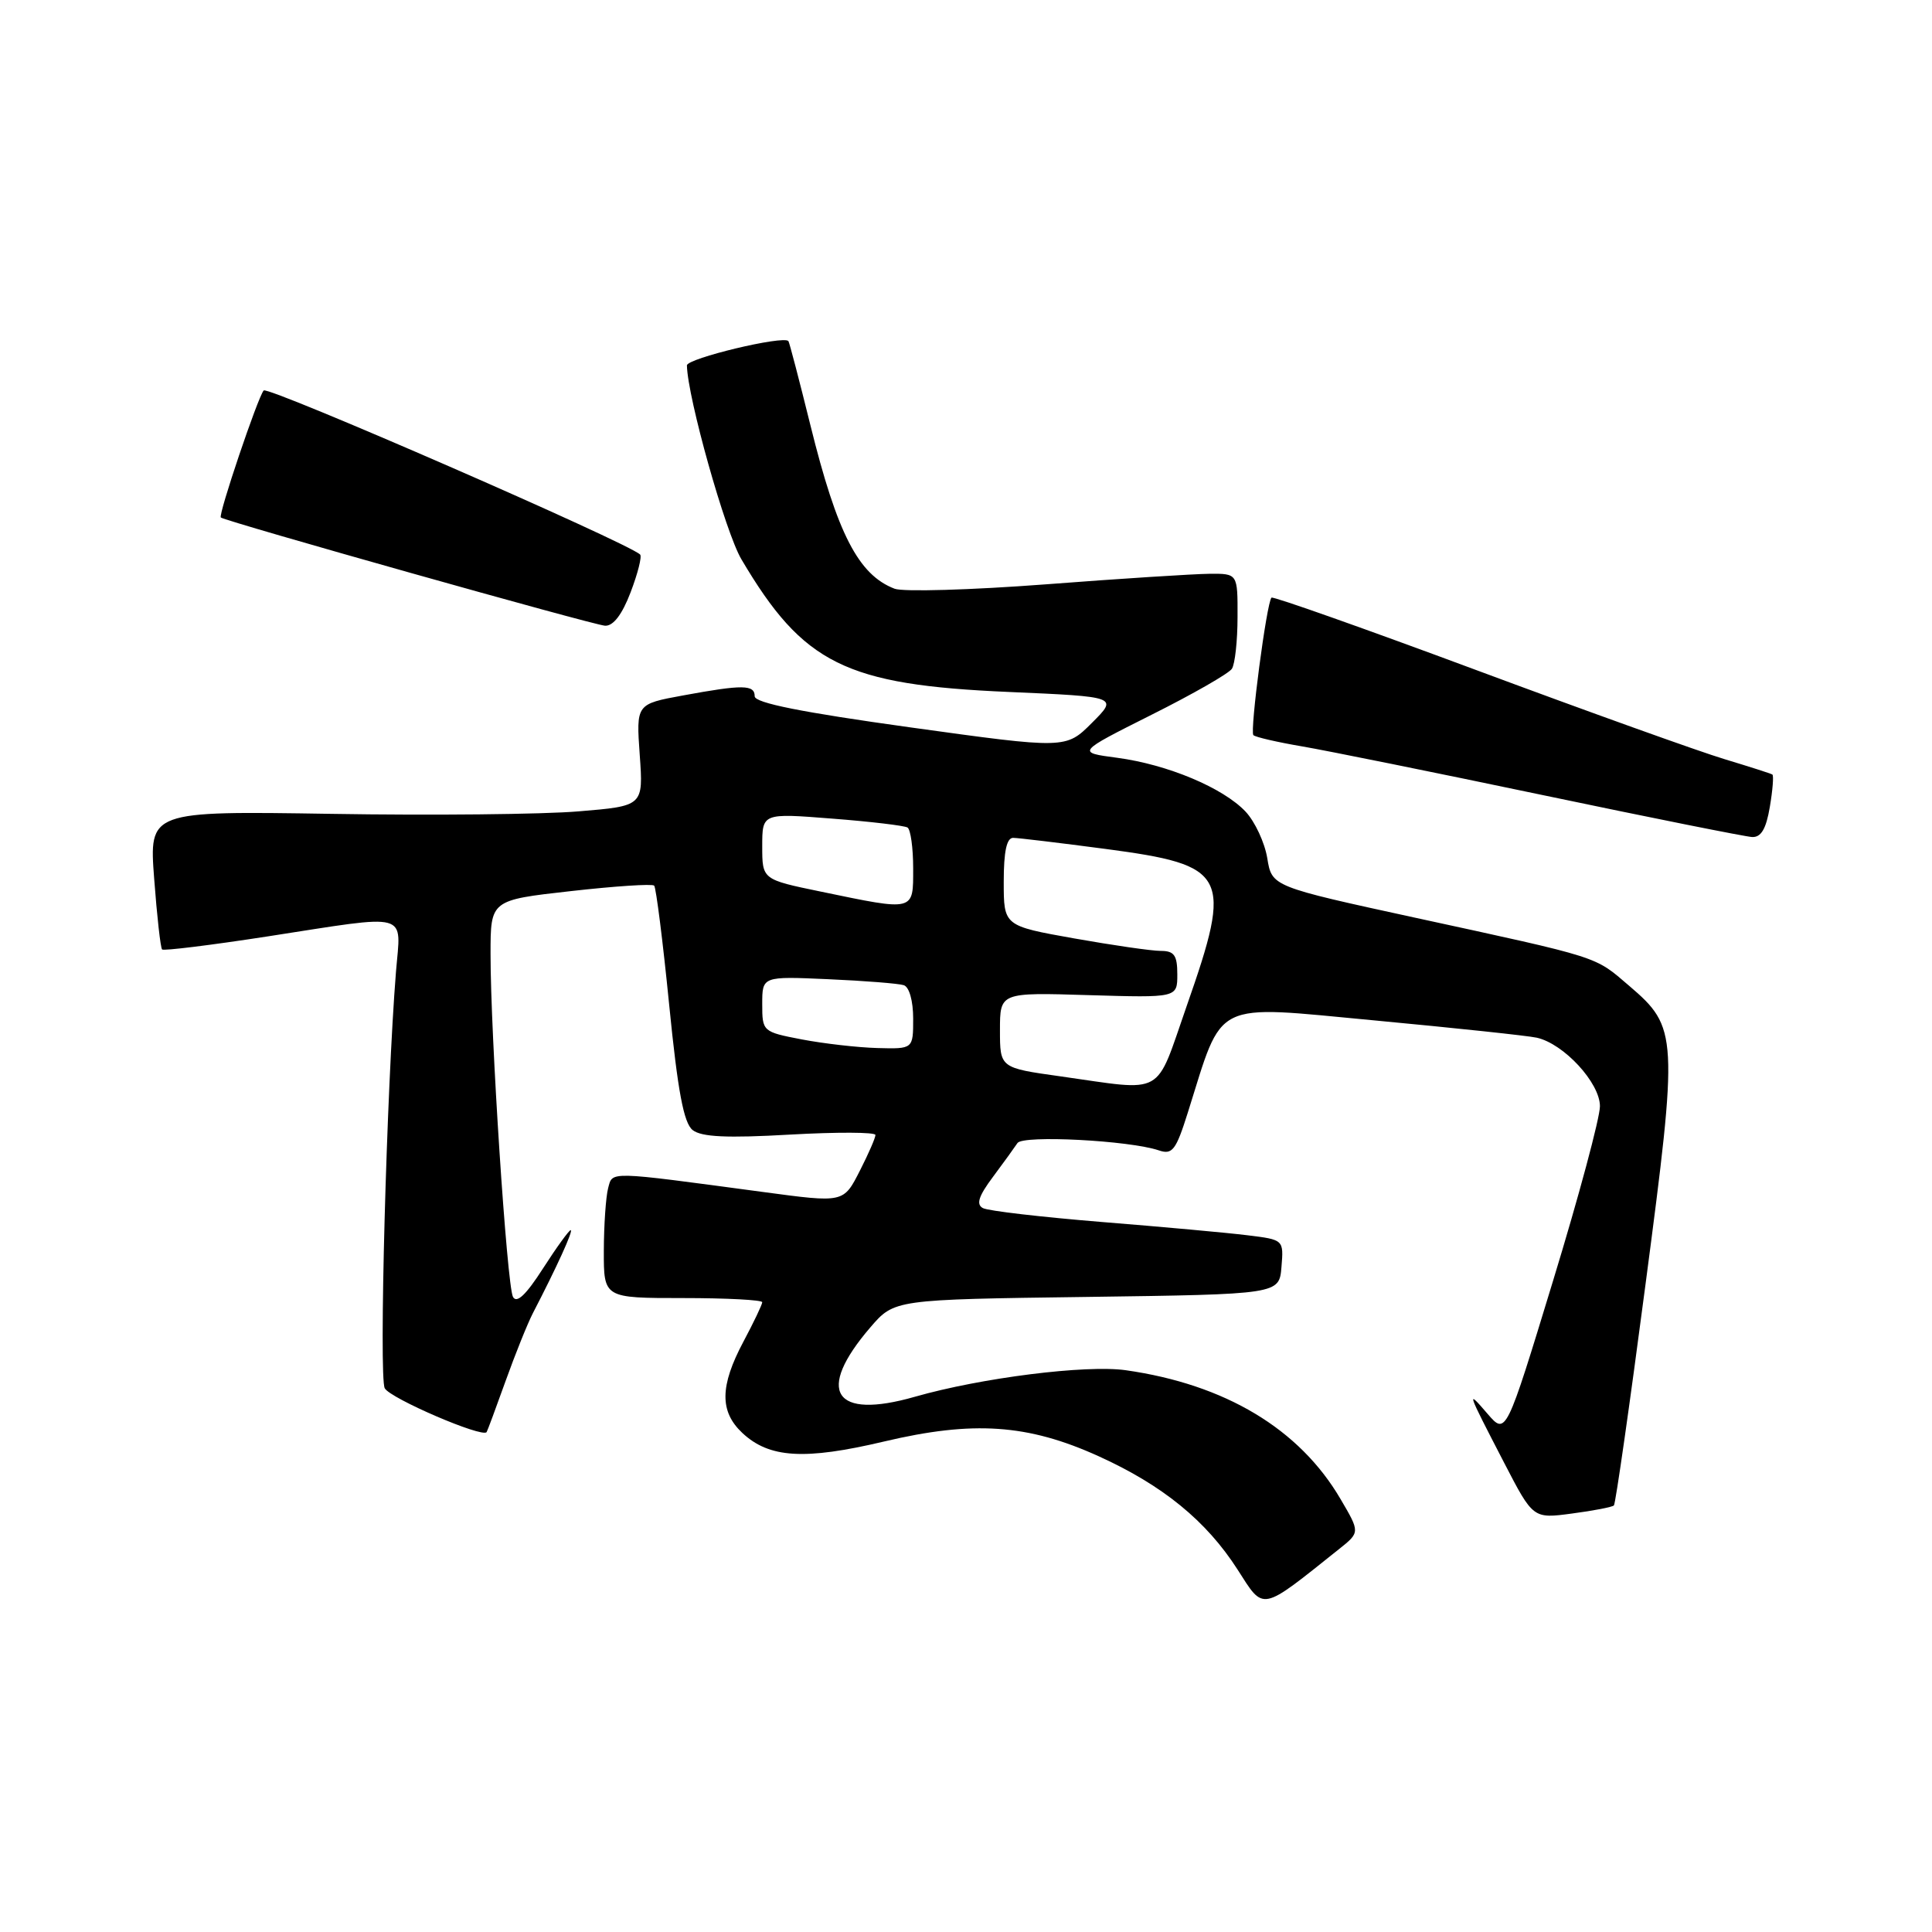 <?xml version="1.0" encoding="UTF-8" standalone="no"?>
<!DOCTYPE svg PUBLIC "-//W3C//DTD SVG 1.1//EN" "http://www.w3.org/Graphics/SVG/1.1/DTD/svg11.dtd" >
<svg xmlns="http://www.w3.org/2000/svg" xmlns:xlink="http://www.w3.org/1999/xlink" version="1.1" viewBox="0 0 256 256">
 <g >
 <path fill="currentColor"
d=" M 177.42 205.27 C 180.22 203.04 180.22 203.04 177.62 198.62 C 172.18 189.33 162.33 183.43 149.16 181.56 C 143.89 180.82 130.03 182.56 121.22 185.08 C 110.46 188.16 108.03 184.37 115.32 175.89 C 118.50 172.19 118.50 172.19 144.00 171.85 C 169.50 171.50 169.50 171.50 169.80 167.89 C 170.10 164.27 170.10 164.27 165.30 163.68 C 162.66 163.35 153.97 162.56 146.00 161.92 C 138.03 161.27 130.93 160.45 130.24 160.08 C 129.32 159.59 129.66 158.50 131.56 155.96 C 132.98 154.06 134.44 152.03 134.82 151.46 C 135.53 150.38 149.64 151.11 153.55 152.43 C 155.34 153.04 155.82 152.42 157.39 147.43 C 162.15 132.32 160.42 133.18 182.13 135.21 C 192.78 136.21 202.46 137.24 203.63 137.50 C 207.22 138.30 212.00 143.49 212.00 146.58 C 212.00 148.11 209.20 158.55 205.77 169.77 C 199.55 190.17 199.55 190.17 197.11 187.34 C 194.26 184.03 194.31 184.17 199.33 193.87 C 203.15 201.24 203.15 201.24 208.30 200.55 C 211.14 200.18 213.64 199.69 213.85 199.48 C 214.07 199.27 215.96 186.05 218.05 170.10 C 222.39 137.15 222.33 136.15 215.89 130.64 C 211.23 126.65 212.32 126.99 187.51 121.60 C 168.53 117.47 168.53 117.47 167.92 113.71 C 167.58 111.65 166.29 108.88 165.06 107.56 C 162.08 104.39 154.71 101.30 148.03 100.41 C 142.65 99.70 142.65 99.70 152.57 94.72 C 158.03 91.99 162.83 89.24 163.23 88.62 C 163.64 88.01 163.98 84.91 163.98 81.75 C 164.00 76.00 164.00 76.00 160.25 76.03 C 158.19 76.05 148.42 76.67 138.54 77.43 C 128.66 78.18 119.66 78.44 118.54 78.01 C 113.75 76.18 110.94 70.72 107.39 56.37 C 105.91 50.39 104.60 45.37 104.47 45.20 C 103.86 44.41 91.00 47.49 91.02 48.42 C 91.10 52.66 96.12 70.53 98.24 74.11 C 106.43 87.98 112.02 90.76 133.71 91.69 C 148.15 92.32 148.15 92.32 144.69 95.78 C 141.23 99.24 141.23 99.24 120.61 96.38 C 106.20 94.38 100.00 93.14 100.00 92.26 C 100.00 90.71 98.43 90.69 90.51 92.15 C 84.29 93.29 84.29 93.29 84.77 100.05 C 85.25 106.80 85.25 106.80 76.66 107.51 C 71.94 107.91 57.20 108.06 43.91 107.84 C 19.75 107.46 19.75 107.46 20.43 116.45 C 20.80 121.39 21.27 125.60 21.48 125.81 C 21.68 126.01 27.94 125.24 35.39 124.09 C 54.62 121.12 53.12 120.71 52.47 128.75 C 51.23 144.15 50.19 182.49 50.98 183.95 C 51.69 185.29 63.94 190.56 64.48 189.76 C 64.58 189.62 65.71 186.57 66.99 183.00 C 68.27 179.43 69.90 175.38 70.61 174.00 C 73.74 167.97 76.01 163.00 75.62 163.00 C 75.40 163.00 73.74 165.29 71.94 168.09 C 69.70 171.58 68.46 172.76 67.97 171.84 C 67.17 170.31 64.99 137.07 65.00 126.39 C 65.00 119.27 65.00 119.27 75.61 118.08 C 81.45 117.42 86.43 117.09 86.68 117.35 C 86.93 117.60 87.83 124.71 88.67 133.15 C 89.81 144.62 90.60 148.81 91.78 149.74 C 92.95 150.66 96.34 150.82 104.68 150.34 C 110.91 149.99 116.00 150.01 116.00 150.39 C 116.00 150.77 115.09 152.86 113.98 155.04 C 111.75 159.42 111.88 159.39 101.00 157.93 C 80.34 155.16 81.19 155.18 80.58 157.44 C 80.28 158.57 80.02 162.31 80.01 165.75 C 80.00 172.00 80.00 172.00 90.50 172.00 C 96.28 172.00 101.00 172.25 101.00 172.55 C 101.00 172.85 99.88 175.20 98.50 177.79 C 95.38 183.66 95.34 187.03 98.36 189.87 C 101.92 193.21 106.60 193.50 117.13 191.01 C 128.96 188.21 136.19 188.70 145.58 192.96 C 154.07 196.81 159.84 201.52 163.98 207.97 C 167.54 213.52 166.93 213.64 177.42 205.27 Z  M 234.51 106.93 C 234.89 104.70 235.04 102.76 234.85 102.63 C 234.66 102.50 231.80 101.59 228.50 100.59 C 225.20 99.60 210.43 94.30 195.67 88.81 C 180.91 83.32 168.67 78.99 168.48 79.19 C 167.84 79.82 165.59 96.93 166.08 97.41 C 166.34 97.67 169.24 98.34 172.53 98.90 C 175.81 99.46 190.20 102.37 204.50 105.37 C 218.80 108.37 231.25 110.86 232.16 110.91 C 233.35 110.97 234.02 109.84 234.51 106.93 Z  M 83.56 78.48 C 84.51 75.99 85.08 73.74 84.82 73.48 C 83.27 71.94 35.50 51.11 34.94 51.74 C 34.17 52.60 28.89 68.24 29.26 68.57 C 29.82 69.07 78.65 82.83 80.17 82.91 C 81.26 82.97 82.43 81.44 83.56 78.48 Z  M 140.50 142.62 C 132.50 141.50 132.50 141.50 132.50 136.50 C 132.50 131.50 132.50 131.50 144.25 131.86 C 156.00 132.21 156.00 132.21 156.00 129.11 C 156.00 126.58 155.59 126.00 153.81 126.00 C 152.60 126.00 147.43 125.25 142.31 124.34 C 133.00 122.68 133.00 122.68 133.00 116.84 C 133.00 112.82 133.39 111.01 134.25 111.02 C 134.94 111.03 140.45 111.69 146.50 112.49 C 162.73 114.64 163.35 115.85 157.26 133.25 C 152.99 145.47 154.55 144.60 140.50 142.62 Z  M 106.25 137.73 C 101.05 136.73 101.00 136.68 101.00 133.04 C 101.00 129.36 101.00 129.36 109.75 129.75 C 114.56 129.96 119.06 130.32 119.75 130.54 C 120.48 130.77 121.00 132.62 121.00 134.97 C 121.00 139.00 121.00 139.00 116.25 138.87 C 113.64 138.80 109.14 138.28 106.25 137.73 Z  M 108.75 118.14 C 101.00 116.54 101.00 116.54 101.00 112.14 C 101.00 107.74 101.00 107.74 110.25 108.47 C 115.34 108.86 119.84 109.40 120.25 109.65 C 120.66 109.91 121.00 112.34 121.00 115.06 C 121.00 120.81 121.28 120.74 108.75 118.14 Z "/>
</g>
</svg>